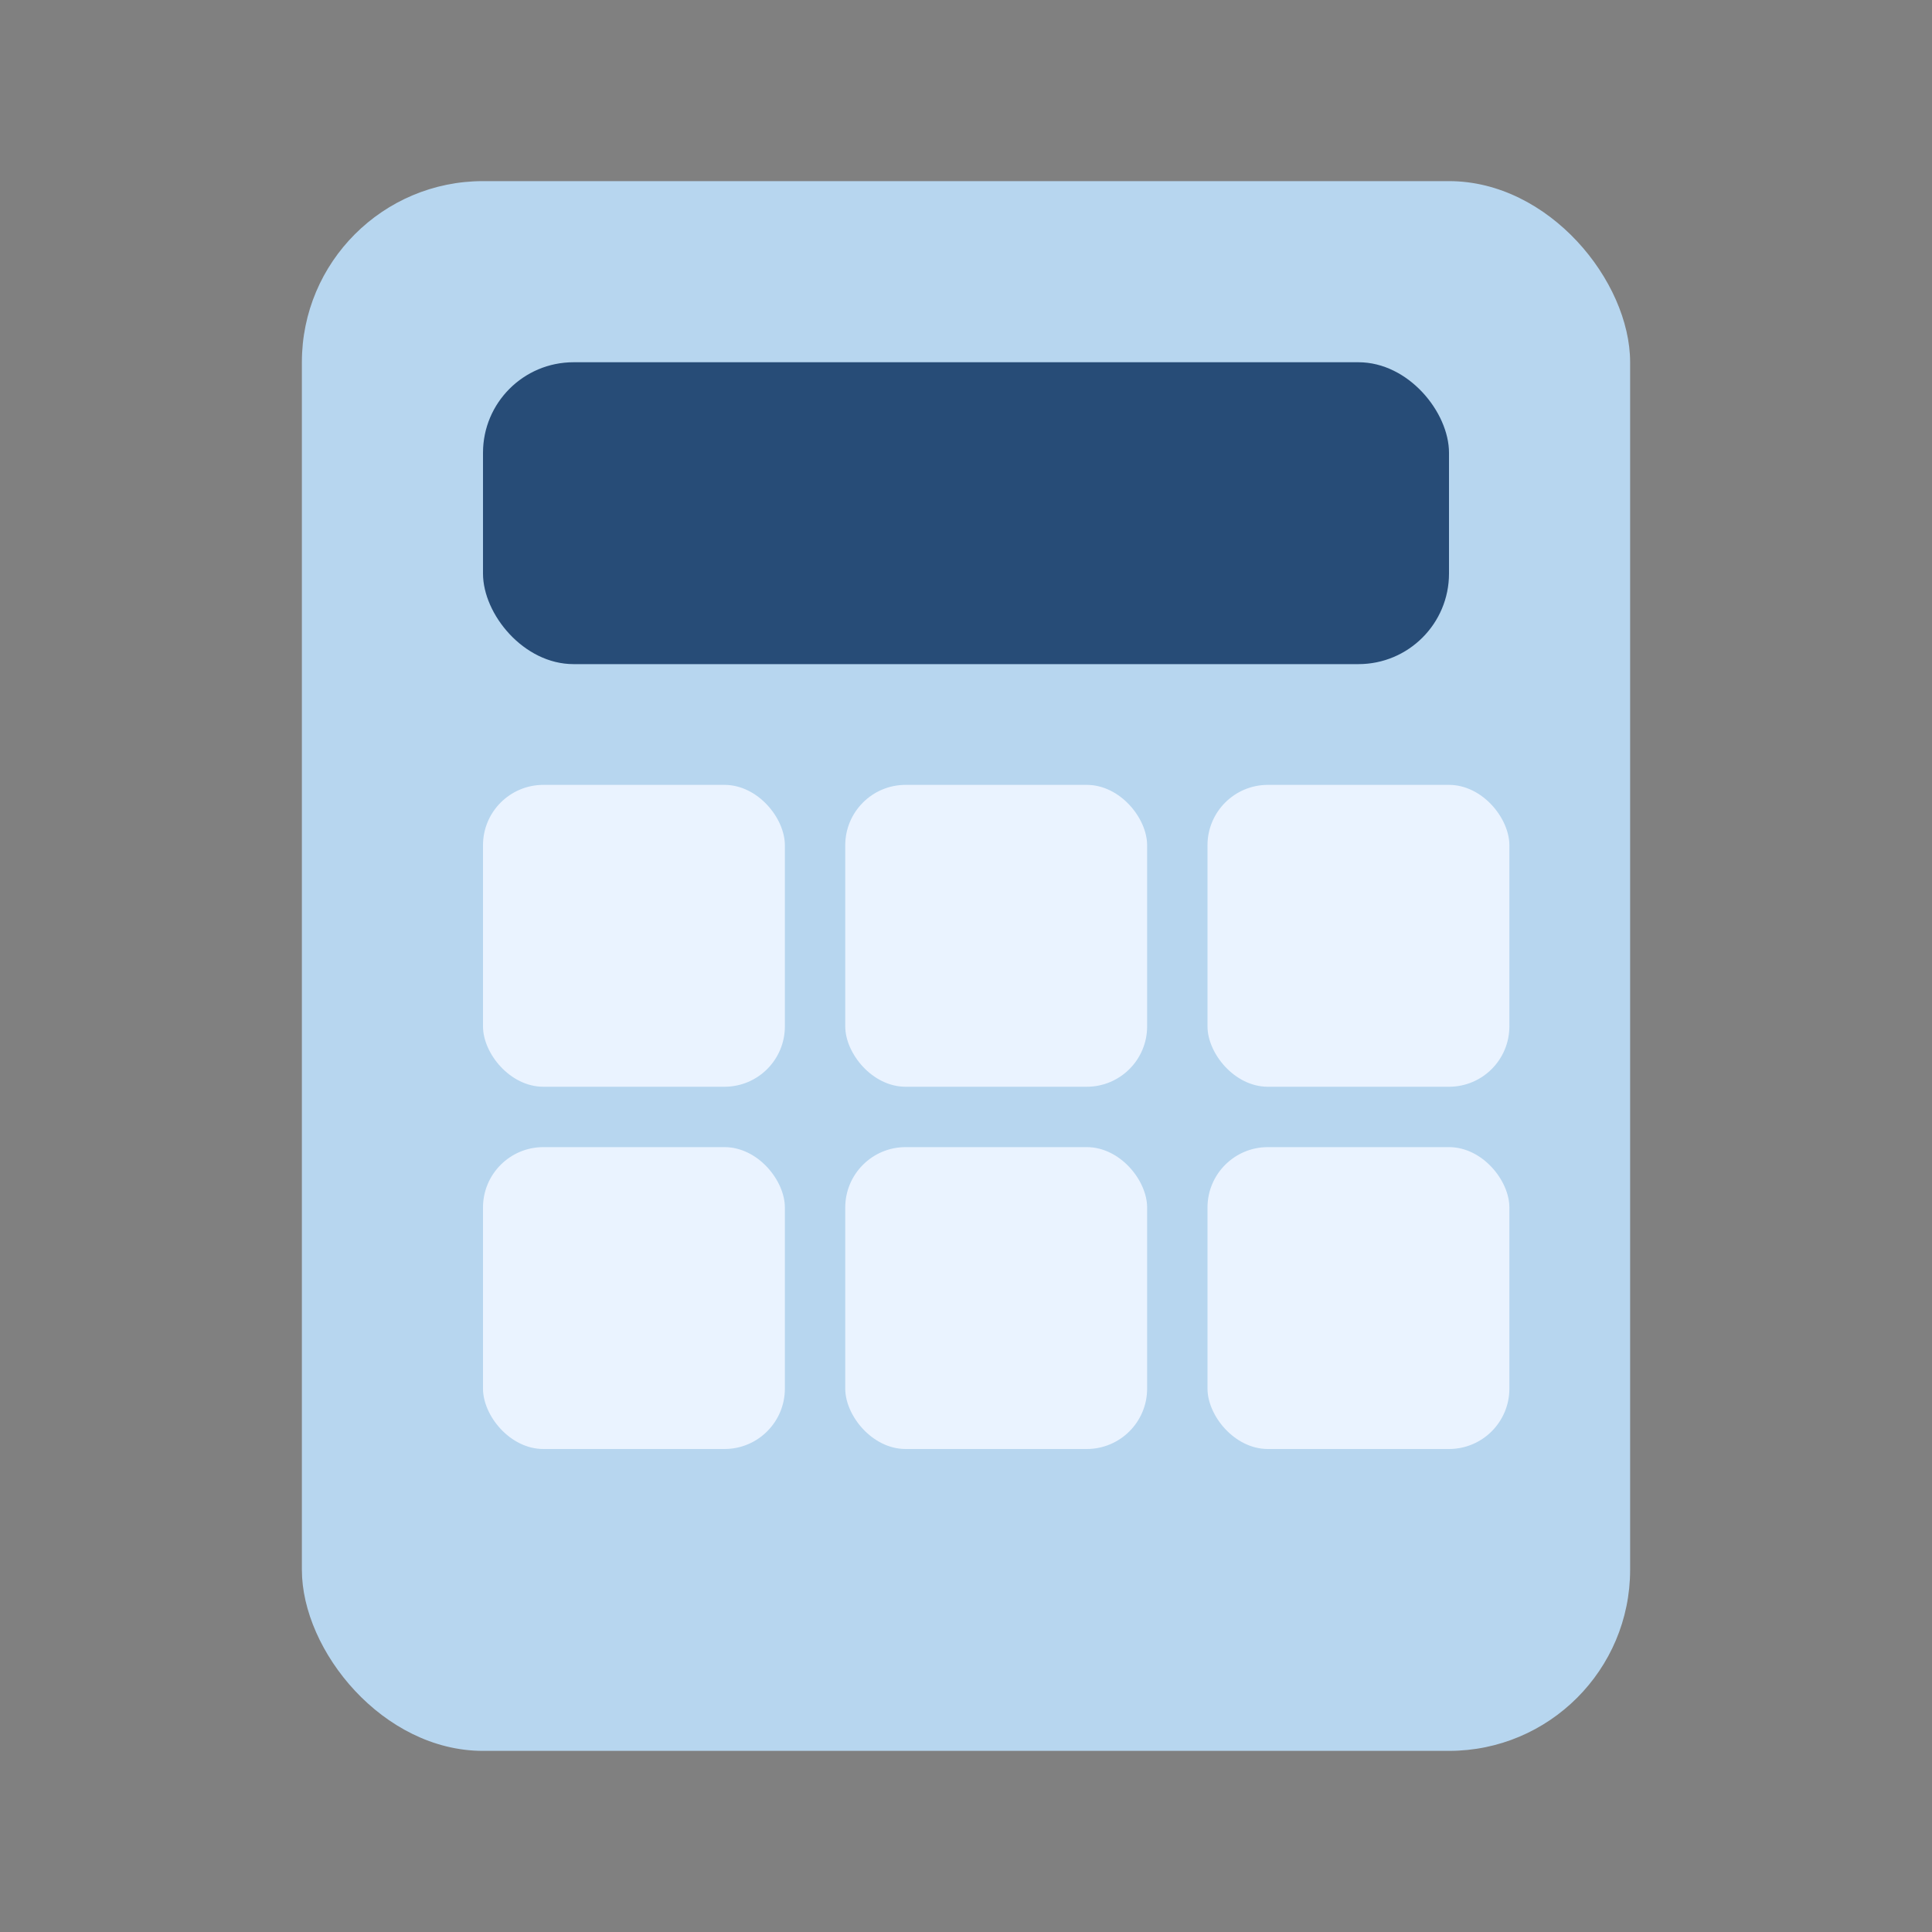 <svg xmlns="http://www.w3.org/2000/svg" viewBox="0 0 64 64" width="64" height="64" aria-hidden="true"><rect x="0" y="0" width="64" height="64" fill="#808080" stroke="none"/><rect x="10" y="6" width="44" height="52" rx="6" fill="#B7D6EF"/><rect x="16" y="12" width="32" height="10" rx="3" fill="#274C77"/><g fill="#EAF3FF"><rect x="16" y="26" width="10" height="10" rx="2"/><rect x="28" y="26" width="10" height="10" rx="2"/><rect x="40" y="26" width="10" height="10" rx="2"/><rect x="16" y="38" width="10" height="10" rx="2"/><rect x="28" y="38" width="10" height="10" rx="2"/><rect x="40" y="38" width="10" height="10" rx="2"/></g></svg>